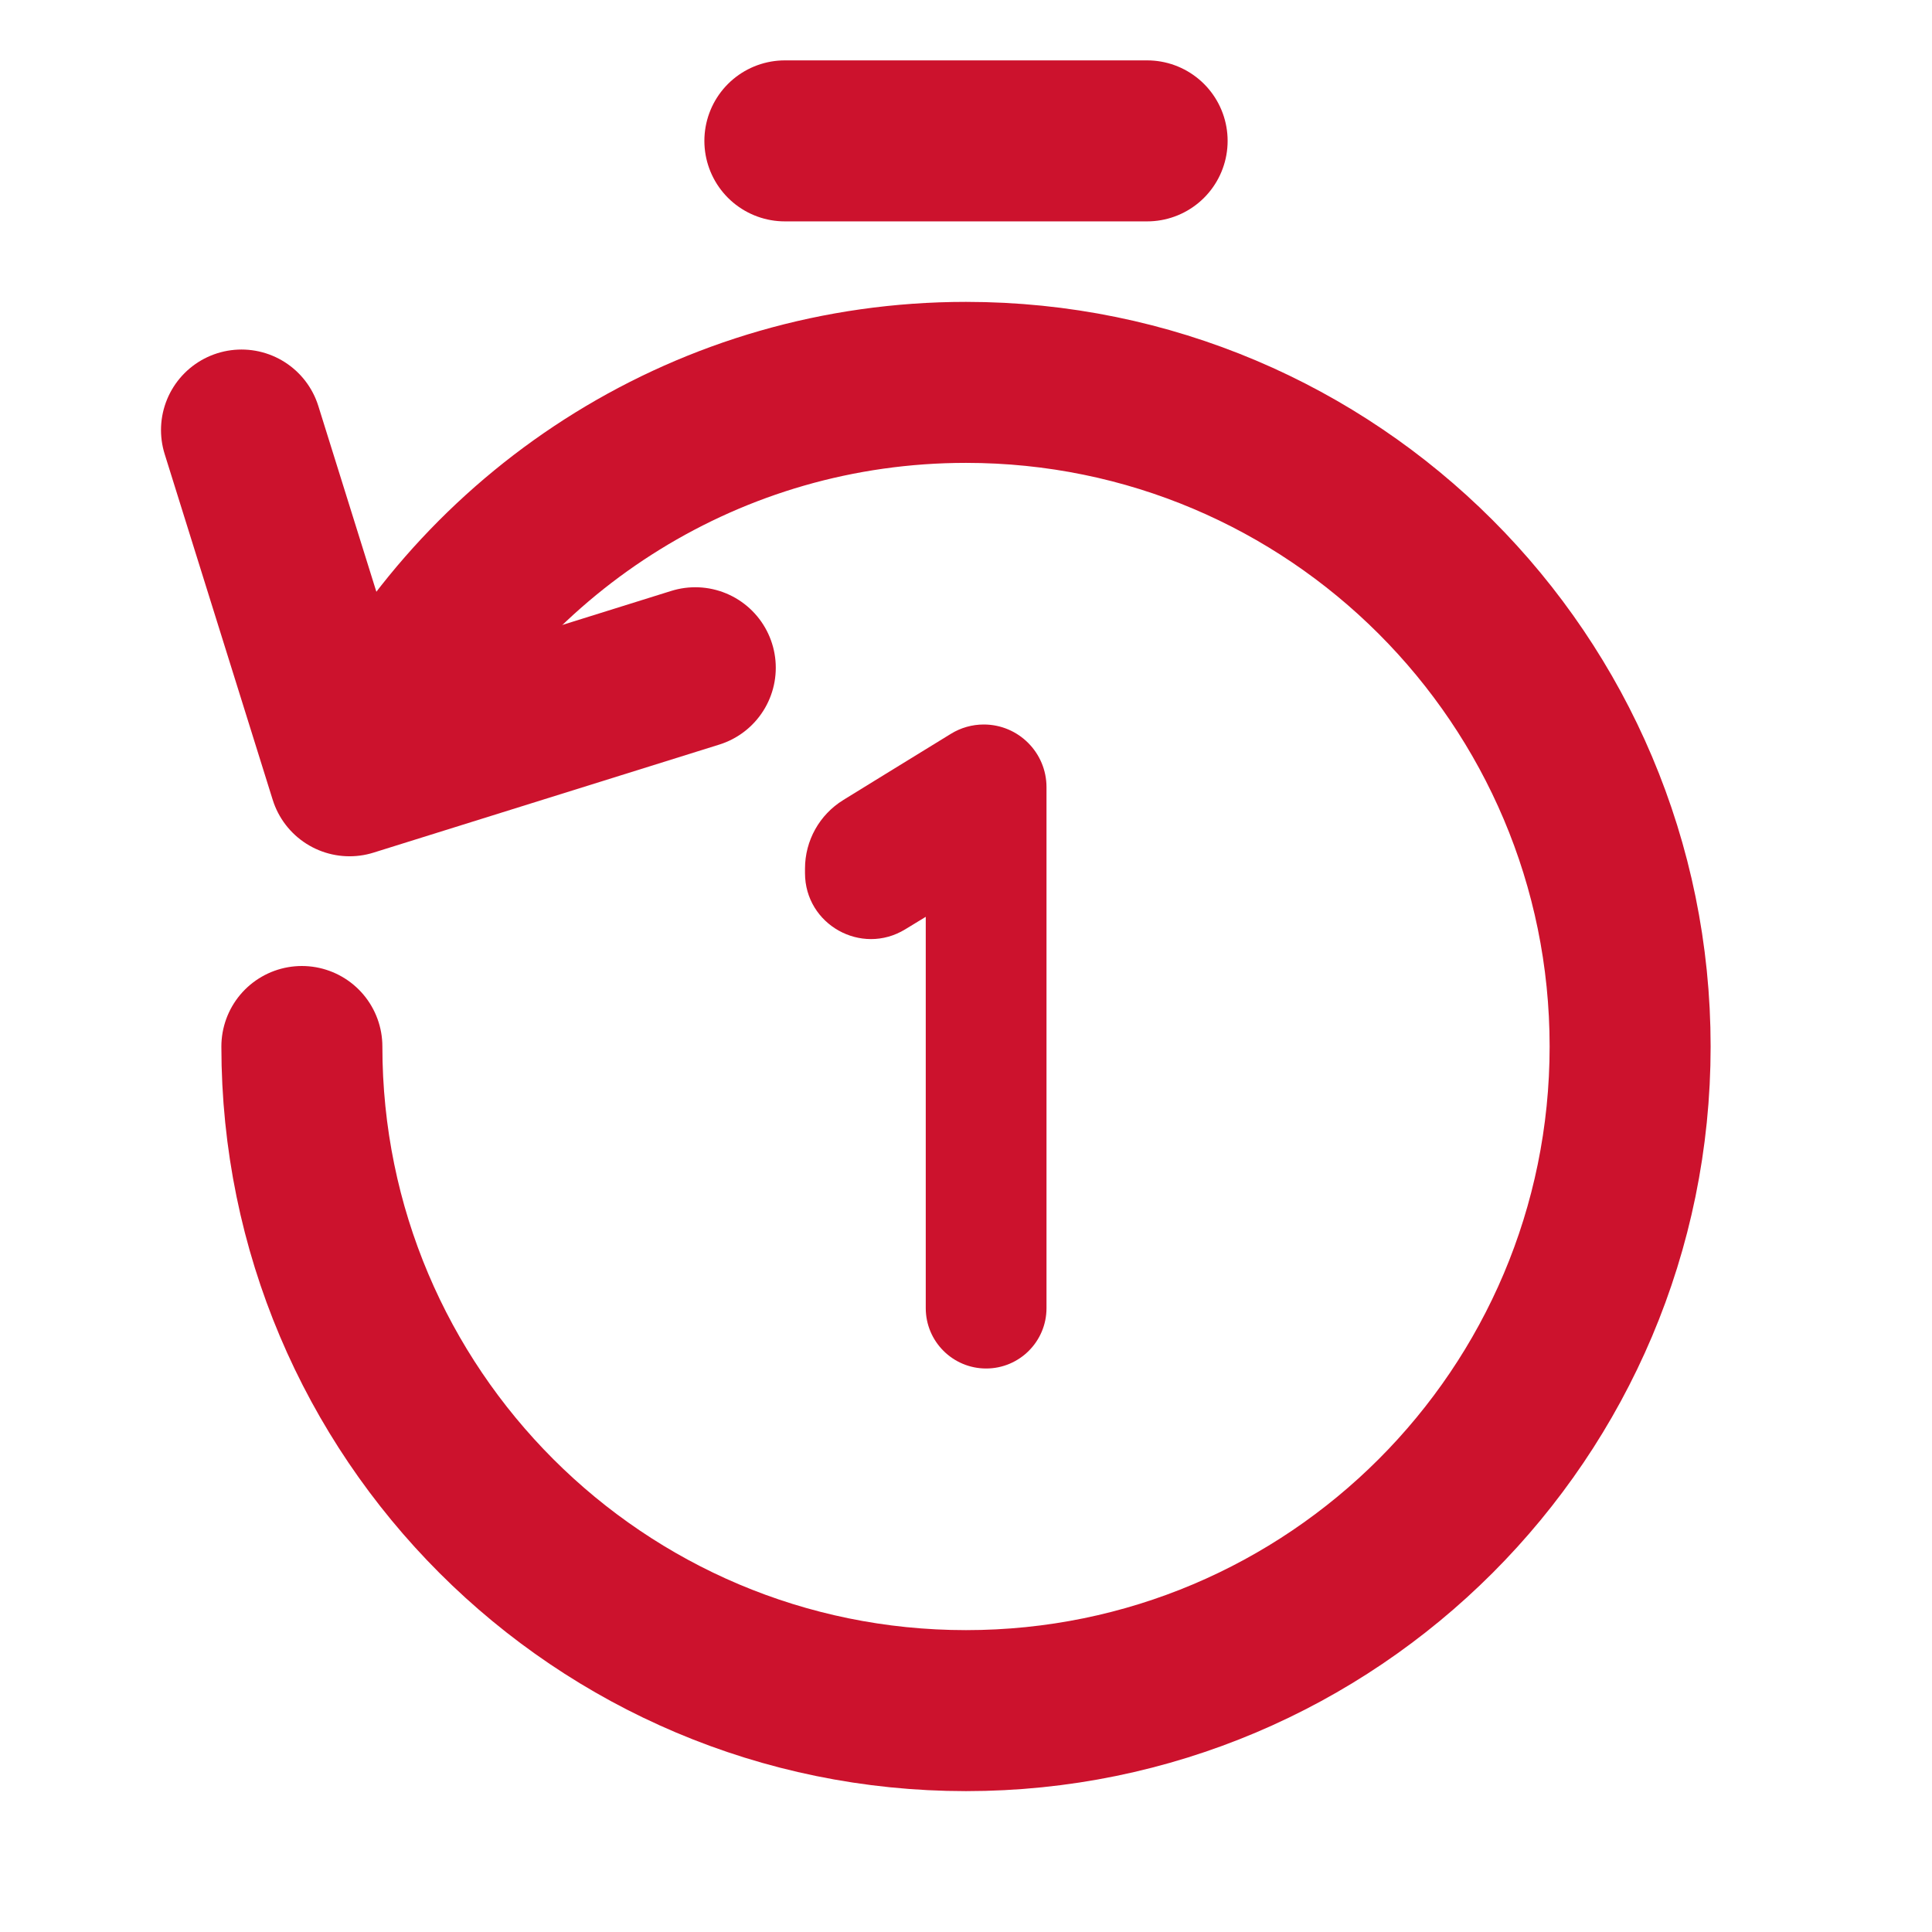 <svg width="24" height="24" viewBox="0 0 24 24" fill="none" xmlns="http://www.w3.org/2000/svg">
<path d="M3.75 13C3.75 17.556 7.444 21.25 12 21.25C16.556 21.25 20.25 17.556 20.25 13C20.25 8.444 16.556 4.75 12 4.75C8.826 4.75 6.07 6.543 4.691 9.171" stroke="#CC122D" stroke-width="2" stroke-miterlimit="10" stroke-linecap="round"/>
<path d="M9.75 1.75H14.25" stroke="#CC122D" stroke-width="2" stroke-linecap="round" stroke-linejoin="round"/>
<path d="M8.637 8.295L4.342 9.637L3 5.342" stroke="#CC122D" stroke-width="2" stroke-linecap="round" stroke-linejoin="round"/>
<path d="M11.5 16.25C11.5 16.664 11.836 17 12.25 17C12.664 17 13 16.664 13 16.25V9.779C13 9.349 12.651 9 12.221 9C12.076 9 11.935 9.04 11.812 9.116L11 9.615L10.5 9.923L10.476 9.938C10.18 10.12 10 10.442 10 10.79V10.846C10 11.485 10.699 11.877 11.244 11.545L11.5 11.389V16.25Z" fill="#CC122D"/>
</svg>
